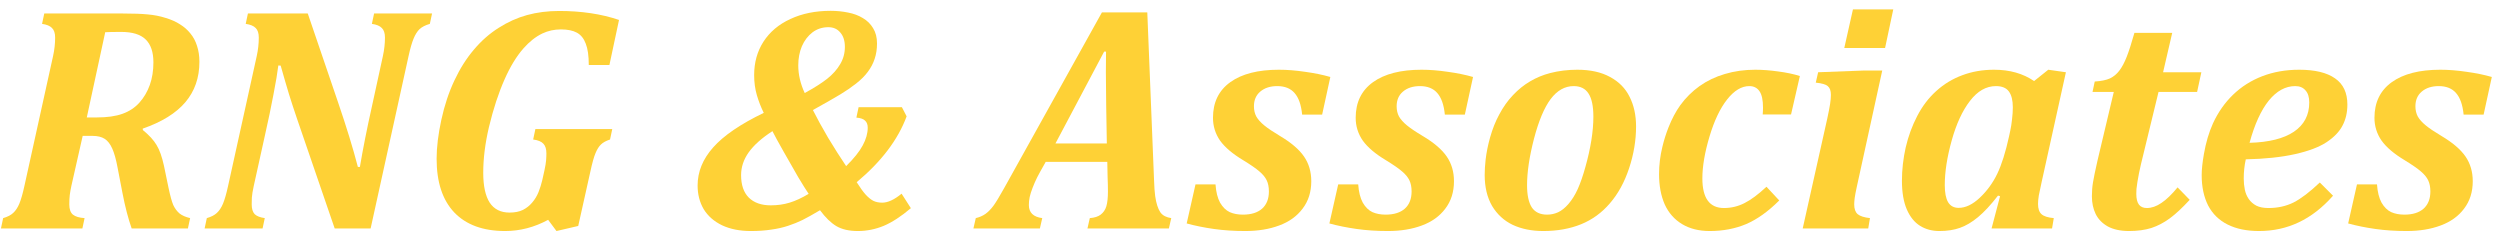 <svg width="186" height="18" viewBox="0 0 186 18" fill="none" xmlns="http://www.w3.org/2000/svg">
<path d="M10.629 9.676C11.098 10.059 11.438 10.43 11.648 10.789C11.867 11.141 12.051 11.656 12.199 12.336L12.539 13.977C12.664 14.57 12.781 14.996 12.891 15.254C13.008 15.504 13.16 15.711 13.348 15.875C13.543 16.031 13.809 16.148 14.145 16.227L13.98 17H9.797C9.539 16.266 9.312 15.395 9.117 14.387L8.742 12.441C8.633 11.855 8.504 11.395 8.355 11.059C8.207 10.723 8.02 10.48 7.793 10.332C7.566 10.184 7.262 10.109 6.879 10.109H6.152L5.309 13.836C5.254 14.094 5.215 14.316 5.191 14.504C5.168 14.691 5.156 14.926 5.156 15.207C5.156 15.566 5.246 15.82 5.426 15.969C5.613 16.117 5.902 16.203 6.293 16.227L6.129 17H0.07L0.234 16.227C0.562 16.133 0.812 16.004 0.984 15.84C1.164 15.676 1.316 15.445 1.441 15.148C1.566 14.844 1.691 14.406 1.816 13.836L3.949 4.168C4.051 3.707 4.102 3.25 4.102 2.797C4.102 2.469 4.023 2.23 3.867 2.082C3.719 1.926 3.473 1.824 3.129 1.777L3.293 1.004H9.141C9.93 1.004 10.551 1.027 11.004 1.074C11.465 1.113 11.902 1.199 12.316 1.332C12.738 1.457 13.098 1.617 13.395 1.812C13.699 2 13.957 2.227 14.168 2.492C14.387 2.758 14.551 3.066 14.66 3.418C14.777 3.77 14.836 4.164 14.836 4.602C14.836 5.781 14.488 6.781 13.793 7.602C13.098 8.422 12.039 9.078 10.617 9.57L10.629 9.676ZM7.195 8.738C7.969 8.738 8.605 8.648 9.105 8.469C9.613 8.289 10.035 8.012 10.371 7.637C10.707 7.262 10.965 6.824 11.145 6.324C11.324 5.824 11.414 5.262 11.414 4.637C11.414 3.879 11.223 3.312 10.84 2.938C10.457 2.562 9.852 2.375 9.023 2.375C8.43 2.375 8.031 2.383 7.828 2.398L6.457 8.738H7.195Z" fill="#FED136"/>
<path d="M18.445 1.004H22.898L25.16 7.637C25.777 9.441 26.266 11.035 26.625 12.418H26.777C27.004 11.066 27.301 9.57 27.668 7.93L28.488 4.168C28.59 3.699 28.641 3.242 28.641 2.797C28.641 2.469 28.562 2.23 28.406 2.082C28.258 1.926 28.012 1.824 27.668 1.777L27.832 1.004H32.145L31.98 1.777C31.652 1.871 31.398 2 31.219 2.164C31.047 2.328 30.898 2.562 30.773 2.867C30.648 3.164 30.523 3.598 30.398 4.168L27.574 17H24.902L22.09 8.809C21.871 8.168 21.676 7.57 21.504 7.016C21.332 6.453 21.125 5.742 20.883 4.883L20.707 4.871C20.645 5.395 20.523 6.117 20.344 7.039C20.172 7.953 19.965 8.945 19.723 10.016L18.879 13.836C18.832 14.039 18.801 14.199 18.785 14.316C18.77 14.434 18.754 14.562 18.738 14.703C18.73 14.836 18.727 15.004 18.727 15.207C18.727 15.535 18.801 15.777 18.949 15.934C19.105 16.082 19.355 16.18 19.699 16.227L19.535 17H15.223L15.387 16.227C15.715 16.133 15.965 16.004 16.137 15.84C16.316 15.676 16.469 15.445 16.594 15.148C16.719 14.844 16.844 14.406 16.969 13.836L19.102 4.168C19.203 3.707 19.254 3.25 19.254 2.797C19.254 2.469 19.176 2.23 19.02 2.082C18.871 1.926 18.625 1.824 18.281 1.777L18.445 1.004Z" fill="#FED136"/>
<path d="M40.512 12.652C40.574 12.363 40.613 12.125 40.629 11.938C40.645 11.742 40.652 11.566 40.652 11.41C40.652 11.09 40.578 10.852 40.43 10.695C40.281 10.531 40.027 10.426 39.668 10.379L39.832 9.605H45.551L45.387 10.379C45.082 10.48 44.855 10.605 44.707 10.754C44.559 10.895 44.426 11.105 44.309 11.387C44.191 11.66 44.062 12.121 43.922 12.77L43.02 16.812L41.402 17.188L40.781 16.355C39.758 16.91 38.691 17.188 37.582 17.188C35.941 17.188 34.68 16.727 33.797 15.805C32.922 14.883 32.484 13.551 32.484 11.809C32.484 10.957 32.602 9.992 32.836 8.914C33.07 7.836 33.395 6.859 33.809 5.984C34.223 5.102 34.707 4.336 35.262 3.688C35.816 3.031 36.43 2.492 37.102 2.07C37.773 1.641 38.477 1.324 39.211 1.121C39.953 0.918 40.75 0.816 41.602 0.816C43.258 0.816 44.742 1.039 46.055 1.484L45.34 4.836H43.805C43.805 4.156 43.73 3.629 43.582 3.254C43.441 2.871 43.223 2.598 42.926 2.434C42.629 2.27 42.23 2.188 41.73 2.188C41.238 2.188 40.777 2.289 40.348 2.492C39.848 2.734 39.379 3.105 38.941 3.605C38.426 4.191 37.961 4.953 37.547 5.891C37.094 6.906 36.703 8.098 36.375 9.465C36.094 10.668 35.953 11.797 35.953 12.852C35.953 13.836 36.113 14.578 36.434 15.078C36.762 15.57 37.254 15.816 37.91 15.816C38.301 15.816 38.633 15.75 38.906 15.617C39.18 15.477 39.41 15.293 39.598 15.066C39.793 14.84 39.949 14.582 40.066 14.293C40.184 13.996 40.277 13.695 40.348 13.391L40.512 12.652Z" fill="#FED136"/>
<path d="M61.008 15.641C60.484 15.953 60.051 16.195 59.707 16.367C59.371 16.531 59.012 16.676 58.629 16.801C58.254 16.926 57.84 17.02 57.387 17.082C56.941 17.152 56.434 17.188 55.863 17.188C55.043 17.188 54.332 17.047 53.73 16.766C53.129 16.477 52.672 16.078 52.359 15.57C52.055 15.055 51.902 14.465 51.902 13.801C51.902 12.777 52.289 11.832 53.062 10.965C53.836 10.09 55.09 9.234 56.824 8.398C56.613 7.969 56.441 7.527 56.309 7.074C56.176 6.621 56.109 6.125 56.109 5.586C56.109 4.648 56.34 3.82 56.801 3.102C57.27 2.375 57.938 1.812 58.805 1.414C59.672 1.008 60.672 0.805 61.805 0.805C62.25 0.805 62.68 0.848 63.094 0.934C63.508 1.012 63.875 1.148 64.195 1.344C64.516 1.531 64.769 1.781 64.957 2.094C65.152 2.406 65.25 2.785 65.25 3.23C65.25 3.652 65.191 4.035 65.074 4.379C64.965 4.715 64.797 5.035 64.57 5.34C64.352 5.637 64.059 5.93 63.691 6.219C63.332 6.5 62.945 6.766 62.531 7.016C62.117 7.266 61.434 7.656 60.48 8.188C60.777 8.781 61.152 9.465 61.605 10.238C62.066 11.004 62.516 11.711 62.953 12.359C63.531 11.789 63.941 11.277 64.184 10.824C64.434 10.363 64.559 9.922 64.559 9.5C64.559 9.266 64.492 9.09 64.359 8.973C64.234 8.848 64.019 8.773 63.715 8.75L63.879 7.977H67.102L67.453 8.656C66.812 10.391 65.574 12.023 63.738 13.555C63.988 13.953 64.211 14.262 64.406 14.48C64.602 14.691 64.789 14.844 64.969 14.938C65.156 15.031 65.379 15.078 65.637 15.078C66.059 15.078 66.539 14.855 67.078 14.41L67.769 15.488C67.051 16.098 66.379 16.535 65.754 16.801C65.129 17.059 64.484 17.188 63.82 17.188C63.172 17.188 62.641 17.066 62.227 16.824C61.82 16.582 61.414 16.188 61.008 15.641ZM59.871 6.922C60.559 6.547 61.113 6.195 61.535 5.867C61.957 5.531 62.281 5.168 62.508 4.777C62.742 4.387 62.859 3.957 62.859 3.488C62.859 3.035 62.746 2.68 62.52 2.422C62.301 2.156 62.004 2.023 61.629 2.023C61.184 2.023 60.789 2.152 60.445 2.41C60.109 2.668 59.848 3.012 59.66 3.441C59.48 3.871 59.391 4.344 59.391 4.859C59.391 5.547 59.551 6.234 59.871 6.922ZM60.164 14.422C59.969 14.133 59.707 13.715 59.379 13.168C59.059 12.613 58.699 11.984 58.301 11.281C57.902 10.578 57.625 10.07 57.469 9.758C56.672 10.273 56.082 10.801 55.699 11.34C55.324 11.871 55.137 12.434 55.137 13.027C55.137 13.762 55.328 14.32 55.711 14.703C56.102 15.086 56.645 15.277 57.34 15.277C57.848 15.277 58.316 15.211 58.746 15.078C59.184 14.945 59.656 14.727 60.164 14.422Z" fill="#FED136"/>
<path d="M82.383 12.043H77.801L77.637 12.336C77.457 12.648 77.301 12.934 77.168 13.191C77.043 13.441 76.93 13.699 76.828 13.965C76.727 14.223 76.652 14.457 76.606 14.668C76.566 14.871 76.547 15.066 76.547 15.254C76.547 15.816 76.879 16.141 77.543 16.227L77.367 17H72.422L72.598 16.227C72.871 16.164 73.113 16.059 73.324 15.91C73.527 15.762 73.723 15.562 73.91 15.312C74.098 15.055 74.363 14.617 74.707 14L81.984 0.922H85.359L85.863 13.449C85.879 13.926 85.906 14.305 85.945 14.586C85.984 14.859 86.035 15.094 86.098 15.289C86.16 15.484 86.234 15.648 86.32 15.781C86.414 15.914 86.531 16.016 86.672 16.086C86.812 16.156 86.969 16.203 87.141 16.227L86.965 17H80.906L81.082 16.227C81.426 16.203 81.695 16.117 81.891 15.969C82.094 15.812 82.234 15.605 82.312 15.348C82.391 15.082 82.43 14.715 82.43 14.246C82.43 13.91 82.422 13.559 82.406 13.191L82.383 12.043ZM78.527 10.672H82.348L82.301 7.859C82.285 6.859 82.277 6.031 82.277 5.375C82.277 4.875 82.281 4.363 82.289 3.84H82.148L78.527 10.672Z" fill="#FED136"/>
<path d="M90.434 13.719C90.473 14.281 90.586 14.734 90.773 15.078C90.969 15.414 91.207 15.648 91.488 15.781C91.769 15.906 92.098 15.969 92.473 15.969C93.09 15.969 93.566 15.82 93.902 15.523C94.238 15.219 94.406 14.793 94.406 14.246C94.406 13.918 94.352 13.641 94.242 13.414C94.133 13.188 93.953 12.969 93.703 12.758C93.453 12.539 93.047 12.258 92.484 11.914C91.703 11.445 91.133 10.961 90.773 10.461C90.422 9.953 90.246 9.387 90.246 8.762C90.246 7.613 90.676 6.73 91.535 6.113C92.394 5.496 93.598 5.188 95.144 5.188C95.746 5.188 96.391 5.238 97.078 5.34C97.773 5.434 98.406 5.562 98.977 5.727L98.367 8.527H96.879C96.809 7.801 96.621 7.266 96.316 6.922C96.019 6.578 95.59 6.406 95.027 6.406C94.504 6.406 94.082 6.543 93.762 6.816C93.449 7.082 93.293 7.445 93.293 7.906C93.293 8.195 93.352 8.449 93.469 8.668C93.594 8.887 93.789 9.105 94.055 9.324C94.32 9.543 94.715 9.809 95.238 10.121C96.066 10.613 96.66 11.121 97.019 11.645C97.379 12.168 97.559 12.781 97.559 13.484C97.559 14.281 97.344 14.961 96.914 15.523C96.492 16.086 95.91 16.504 95.168 16.777C94.434 17.051 93.594 17.188 92.648 17.188C91.812 17.188 91.035 17.137 90.316 17.035C89.598 16.934 88.922 16.797 88.289 16.625L88.945 13.719H90.434Z" fill="#FED136"/>
<path d="M101.051 13.719C101.09 14.281 101.203 14.734 101.391 15.078C101.586 15.414 101.824 15.648 102.105 15.781C102.387 15.906 102.715 15.969 103.09 15.969C103.707 15.969 104.184 15.82 104.52 15.523C104.855 15.219 105.023 14.793 105.023 14.246C105.023 13.918 104.969 13.641 104.859 13.414C104.75 13.188 104.57 12.969 104.32 12.758C104.07 12.539 103.664 12.258 103.102 11.914C102.32 11.445 101.75 10.961 101.391 10.461C101.039 9.953 100.863 9.387 100.863 8.762C100.863 7.613 101.293 6.73 102.152 6.113C103.012 5.496 104.215 5.188 105.762 5.188C106.363 5.188 107.008 5.238 107.695 5.34C108.391 5.434 109.023 5.562 109.594 5.727L108.984 8.527H107.496C107.426 7.801 107.238 7.266 106.934 6.922C106.637 6.578 106.207 6.406 105.645 6.406C105.121 6.406 104.699 6.543 104.379 6.816C104.066 7.082 103.91 7.445 103.91 7.906C103.91 8.195 103.969 8.449 104.086 8.668C104.211 8.887 104.406 9.105 104.672 9.324C104.938 9.543 105.332 9.809 105.855 10.121C106.684 10.613 107.277 11.121 107.637 11.645C107.996 12.168 108.176 12.781 108.176 13.484C108.176 14.281 107.961 14.961 107.531 15.523C107.109 16.086 106.527 16.504 105.785 16.777C105.051 17.051 104.211 17.188 103.266 17.188C102.43 17.188 101.652 17.137 100.934 17.035C100.215 16.934 99.539 16.797 98.906 16.625L99.562 13.719H101.051Z" fill="#FED136"/>
<path d="M114.82 17.188C113.961 17.188 113.203 17.035 112.547 16.73C111.898 16.418 111.387 15.949 111.012 15.324C110.645 14.691 110.461 13.922 110.461 13.016C110.461 12.672 110.484 12.289 110.531 11.867C110.594 11.336 110.703 10.793 110.859 10.238C111.039 9.598 111.266 9.027 111.539 8.527C111.836 7.965 112.18 7.48 112.57 7.074C112.961 6.66 113.383 6.32 113.836 6.055C114.297 5.781 114.797 5.574 115.336 5.434C115.977 5.27 116.648 5.188 117.352 5.188C118.32 5.188 119.133 5.367 119.789 5.727C120.445 6.078 120.93 6.57 121.242 7.203C121.562 7.836 121.723 8.57 121.723 9.406C121.723 10.438 121.551 11.473 121.207 12.512C120.863 13.551 120.387 14.422 119.777 15.125C119.176 15.828 118.461 16.348 117.633 16.684C116.805 17.02 115.867 17.188 114.82 17.188ZM113.613 13.777C113.613 14.512 113.73 15.062 113.965 15.43C114.207 15.789 114.586 15.969 115.102 15.969C115.391 15.969 115.664 15.91 115.922 15.793C116.188 15.668 116.445 15.461 116.695 15.172C116.953 14.875 117.184 14.504 117.387 14.059C117.59 13.605 117.781 13.051 117.961 12.395C118.148 11.73 118.293 11.082 118.395 10.449C118.496 9.816 118.547 9.227 118.547 8.68C118.547 7.898 118.426 7.324 118.184 6.957C117.949 6.59 117.582 6.406 117.082 6.406C116.426 6.406 115.855 6.727 115.371 7.367C114.895 8 114.48 8.984 114.129 10.32C113.785 11.648 113.613 12.801 113.613 13.777Z" fill="#FED136"/>
<path d="M131.426 13.895L132.375 14.914C131.555 15.734 130.734 16.32 129.914 16.672C129.094 17.016 128.191 17.188 127.207 17.188C126.402 17.188 125.715 17.016 125.145 16.672C124.574 16.328 124.145 15.84 123.855 15.207C123.574 14.566 123.434 13.816 123.434 12.957C123.434 12.277 123.516 11.602 123.68 10.93C123.797 10.438 123.949 9.953 124.137 9.477C124.387 8.844 124.68 8.293 125.016 7.824C125.414 7.277 125.891 6.805 126.445 6.406C127.008 6.008 127.637 5.707 128.332 5.504C129.035 5.293 129.789 5.188 130.594 5.188C131.117 5.188 131.684 5.23 132.293 5.316C132.902 5.395 133.441 5.508 133.91 5.656L133.254 8.516H131.145C131.16 8.352 131.168 8.184 131.168 8.012C131.168 7.449 131.082 7.043 130.91 6.793C130.738 6.535 130.484 6.406 130.148 6.406C129.57 6.406 129.02 6.738 128.496 7.402C127.973 8.066 127.535 8.988 127.184 10.168C126.832 11.348 126.656 12.383 126.656 13.273C126.656 14.742 127.191 15.477 128.262 15.477C128.801 15.477 129.309 15.355 129.785 15.113C130.27 14.871 130.816 14.465 131.426 13.895Z" fill="#FED136"/>
<path d="M140.859 0.699L140.25 3.57H137.215L137.859 0.699H140.859ZM138.152 13.871C138.066 14.262 138.012 14.551 137.988 14.738C137.965 14.926 137.953 15.082 137.953 15.207C137.953 15.543 138.039 15.785 138.211 15.934C138.391 16.082 138.695 16.18 139.125 16.227L138.996 17H134.121L135.949 8.82C136.051 8.352 136.121 7.988 136.16 7.73C136.199 7.465 136.219 7.242 136.219 7.062C136.219 6.758 136.145 6.543 135.996 6.418C135.855 6.285 135.555 6.195 135.094 6.148L135.27 5.375L138.703 5.246H140.039L138.152 13.871Z" fill="#FED136"/>
<path d="M151.336 6.031L152.391 5.188L153.703 5.375L151.898 13.543C151.805 13.957 151.734 14.289 151.688 14.539C151.648 14.789 151.629 15 151.629 15.172C151.629 15.523 151.715 15.777 151.887 15.934C152.059 16.09 152.363 16.188 152.801 16.227L152.672 17H148.172L148.805 14.598L148.652 14.551C148.121 15.238 147.625 15.773 147.164 16.156C146.711 16.531 146.262 16.797 145.816 16.953C145.379 17.109 144.871 17.188 144.293 17.188C143.746 17.188 143.266 17.059 142.852 16.801C142.438 16.543 142.109 16.137 141.867 15.582C141.625 15.02 141.504 14.309 141.504 13.449C141.504 12.629 141.598 11.801 141.785 10.965C141.98 10.129 142.266 9.352 142.641 8.633C143.016 7.906 143.488 7.285 144.059 6.77C144.629 6.254 145.273 5.863 145.992 5.598C146.719 5.324 147.508 5.188 148.359 5.188C149.523 5.188 150.516 5.469 151.336 6.031ZM149.566 9.711C149.621 9.461 149.664 9.184 149.695 8.879C149.734 8.566 149.754 8.266 149.754 7.977C149.754 7.461 149.656 7.07 149.461 6.805C149.266 6.539 148.945 6.406 148.5 6.406C147.773 6.406 147.129 6.773 146.566 7.508C146.004 8.234 145.551 9.215 145.207 10.449C144.863 11.684 144.691 12.789 144.691 13.766C144.691 14.336 144.773 14.762 144.938 15.043C145.109 15.324 145.371 15.465 145.723 15.465C146.238 15.465 146.762 15.215 147.293 14.715C147.832 14.207 148.266 13.613 148.594 12.934C148.922 12.254 149.215 11.324 149.473 10.145L149.566 9.711Z" fill="#FED136"/>
<path d="M162.914 14.867C162.359 15.469 161.863 15.93 161.426 16.25C160.988 16.57 160.531 16.809 160.055 16.965C159.578 17.113 159.027 17.188 158.402 17.188C157.77 17.188 157.242 17.074 156.82 16.848C156.406 16.613 156.105 16.305 155.918 15.922C155.73 15.531 155.637 15.094 155.637 14.609C155.637 14.242 155.664 13.895 155.719 13.566C155.773 13.23 155.887 12.684 156.059 11.926L157.266 6.84H155.684L155.848 6.066C156.332 6.035 156.711 5.957 156.984 5.832C157.258 5.699 157.488 5.508 157.676 5.258C157.871 5.008 158.055 4.664 158.227 4.227C158.398 3.789 158.59 3.195 158.801 2.445H161.613L160.934 5.375H163.781L163.465 6.84H160.594L159.293 12.195C159.238 12.43 159.188 12.66 159.141 12.887C159.094 13.113 159.055 13.332 159.023 13.543C158.992 13.746 158.969 13.918 158.953 14.059C158.945 14.191 158.941 14.312 158.941 14.422C158.941 14.789 159.008 15.059 159.141 15.23C159.273 15.395 159.469 15.477 159.727 15.477C160.078 15.477 160.438 15.352 160.805 15.102C161.18 14.852 161.582 14.465 162.012 13.941L162.914 14.867Z" fill="#FED136"/>
<path d="M173.578 14.562C172.789 15.453 171.938 16.113 171.023 16.543C170.117 16.973 169.133 17.188 168.07 17.188C167.156 17.188 166.379 17.027 165.738 16.707C165.098 16.387 164.613 15.914 164.285 15.289C163.965 14.656 163.805 13.902 163.805 13.027C163.805 12.621 163.859 12.102 163.969 11.469C164.117 10.609 164.344 9.844 164.648 9.172C165.031 8.344 165.531 7.633 166.148 7.039C166.766 6.445 167.488 5.988 168.316 5.668C169.152 5.348 170.066 5.188 171.059 5.188C172.23 5.188 173.121 5.402 173.73 5.832C174.34 6.254 174.645 6.902 174.645 7.777C174.645 8.371 174.523 8.895 174.281 9.348C174.047 9.801 173.652 10.211 173.098 10.578C172.543 10.945 171.758 11.242 170.742 11.469C169.734 11.695 168.516 11.824 167.086 11.855C166.984 12.316 166.934 12.793 166.934 13.285C166.934 13.574 166.961 13.852 167.016 14.117C167.07 14.375 167.168 14.605 167.309 14.809C167.449 15.012 167.637 15.176 167.871 15.301C168.105 15.418 168.406 15.477 168.773 15.477C169.461 15.477 170.082 15.34 170.637 15.066C171.191 14.785 171.844 14.289 172.594 13.578L173.578 14.562ZM167.367 10.625C168.805 10.586 169.902 10.312 170.66 9.805C171.426 9.289 171.809 8.562 171.809 7.625C171.809 7.227 171.715 6.926 171.527 6.723C171.348 6.512 171.094 6.406 170.766 6.406C170.039 6.406 169.383 6.766 168.797 7.484C168.219 8.203 167.742 9.25 167.367 10.625Z" fill="#FED136"/>
<path d="M176.848 13.719C176.887 14.281 177 14.734 177.188 15.078C177.383 15.414 177.621 15.648 177.902 15.781C178.184 15.906 178.512 15.969 178.887 15.969C179.504 15.969 179.98 15.82 180.316 15.523C180.652 15.219 180.82 14.793 180.82 14.246C180.82 13.918 180.766 13.641 180.656 13.414C180.547 13.188 180.367 12.969 180.117 12.758C179.867 12.539 179.461 12.258 178.898 11.914C178.117 11.445 177.547 10.961 177.188 10.461C176.836 9.953 176.66 9.387 176.66 8.762C176.66 7.613 177.09 6.73 177.949 6.113C178.809 5.496 180.012 5.188 181.559 5.188C182.16 5.188 182.805 5.238 183.492 5.34C184.188 5.434 184.82 5.562 185.391 5.727L184.781 8.527H183.293C183.223 7.801 183.035 7.266 182.73 6.922C182.434 6.578 182.004 6.406 181.441 6.406C180.918 6.406 180.496 6.543 180.176 6.816C179.863 7.082 179.707 7.445 179.707 7.906C179.707 8.195 179.766 8.449 179.883 8.668C180.008 8.887 180.203 9.105 180.469 9.324C180.734 9.543 181.129 9.809 181.652 10.121C182.48 10.613 183.074 11.121 183.434 11.645C183.793 12.168 183.973 12.781 183.973 13.484C183.973 14.281 183.758 14.961 183.328 15.523C182.906 16.086 182.324 16.504 181.582 16.777C180.848 17.051 180.008 17.188 179.062 17.188C178.227 17.188 177.449 17.137 176.73 17.035C176.012 16.934 175.336 16.797 174.703 16.625L175.359 13.719H176.848Z" fill="#FED136"/>
</svg>
